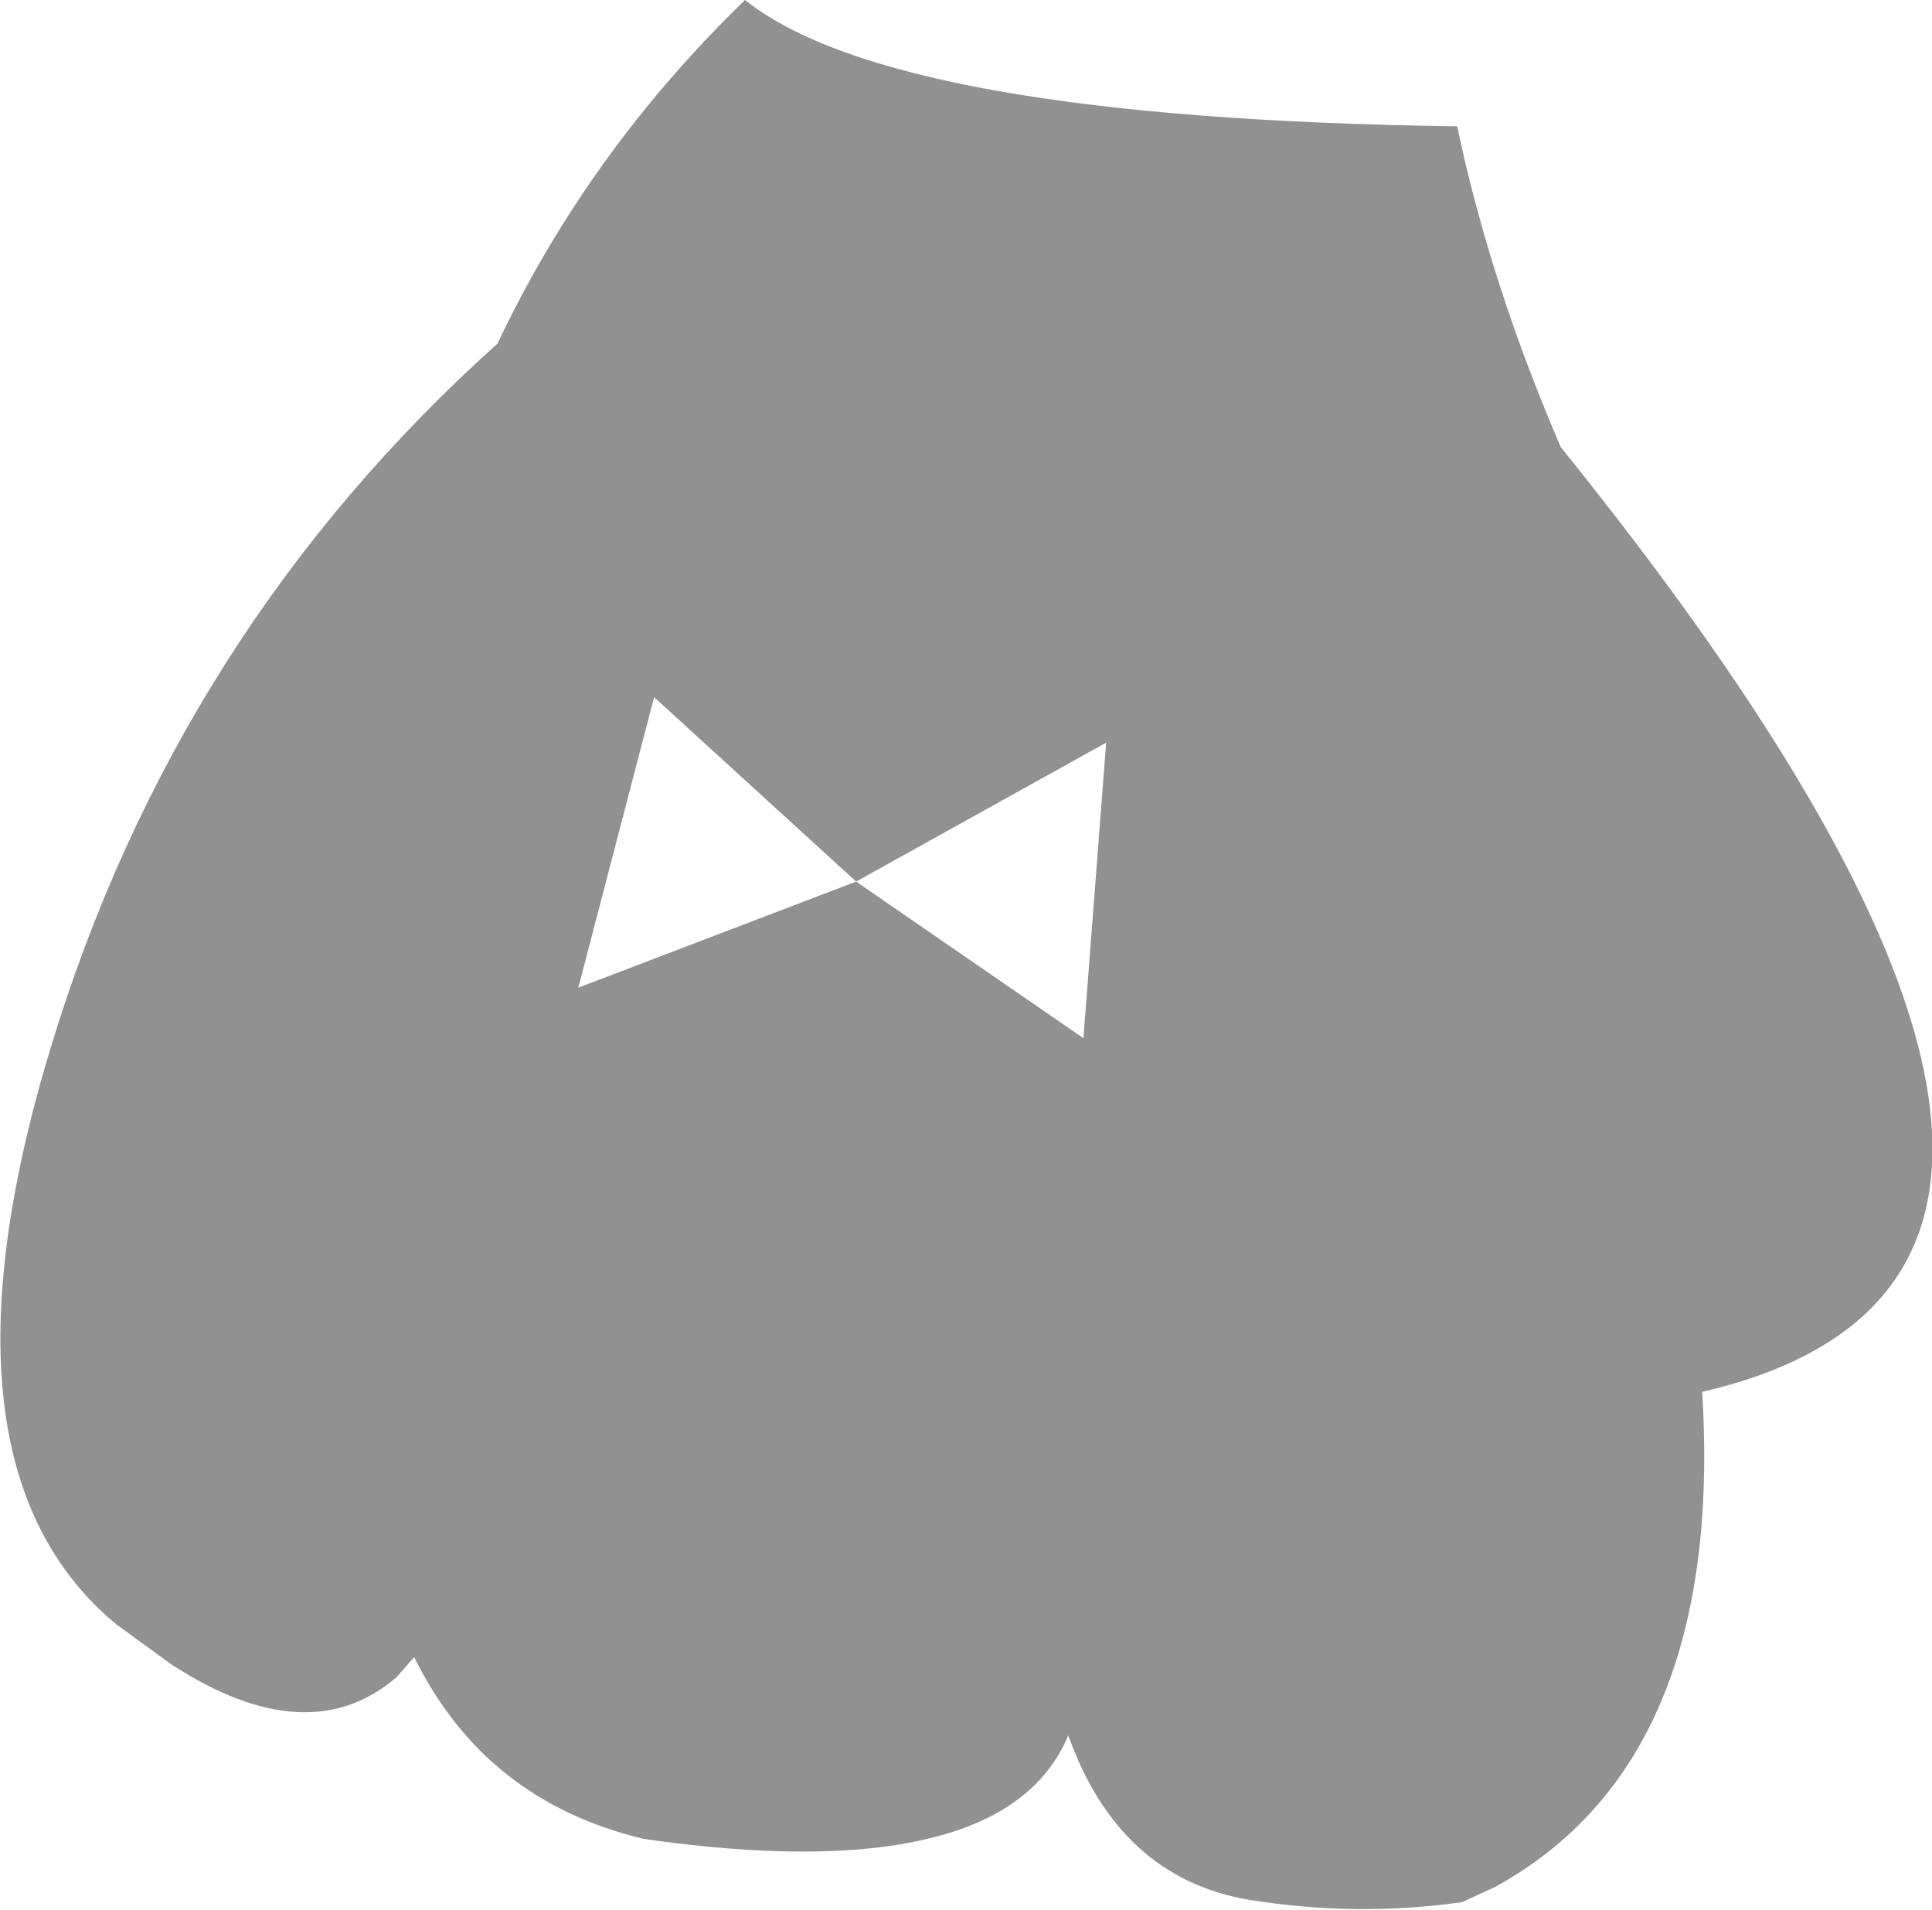 <?xml version="1.0" encoding="UTF-8" standalone="no"?>
<svg xmlns:xlink="http://www.w3.org/1999/xlink" height="37.8px" width="38.25px" xmlns="http://www.w3.org/2000/svg">
  <g transform="matrix(1.0, 0.0, 0.0, 1.0, 19.1, 18.9)">
    <path d="M-15.7 14.05 L-16.8 13.25 Q-20.6 10.1 -18.1 1.85 -15.6 -6.4 -9.25 -12.1 -7.45 -15.9 -4.35 -18.9 -1.4 -16.55 9.75 -16.4 10.4 -13.3 11.8 -10.05 24.95 6.25 14.6 8.65 15.05 15.95 10.5 18.45 L9.85 18.75 Q7.75 19.05 5.6 18.7 3.05 18.25 2.05 15.45 1.4 17.0 -0.75 17.5 -2.85 18.0 -6.35 17.5 -9.5 16.75 -10.9 13.9 L-11.25 14.3 Q-13.0 15.8 -15.7 14.05 M-2.15 -1.45 L-6.15 -5.1 -7.65 0.65 -2.15 -1.45 2.35 1.65 2.8 -4.2 -2.15 -1.45" fill="#919191" fill-rule="evenodd" stroke="none"/>
  </g>
</svg>
